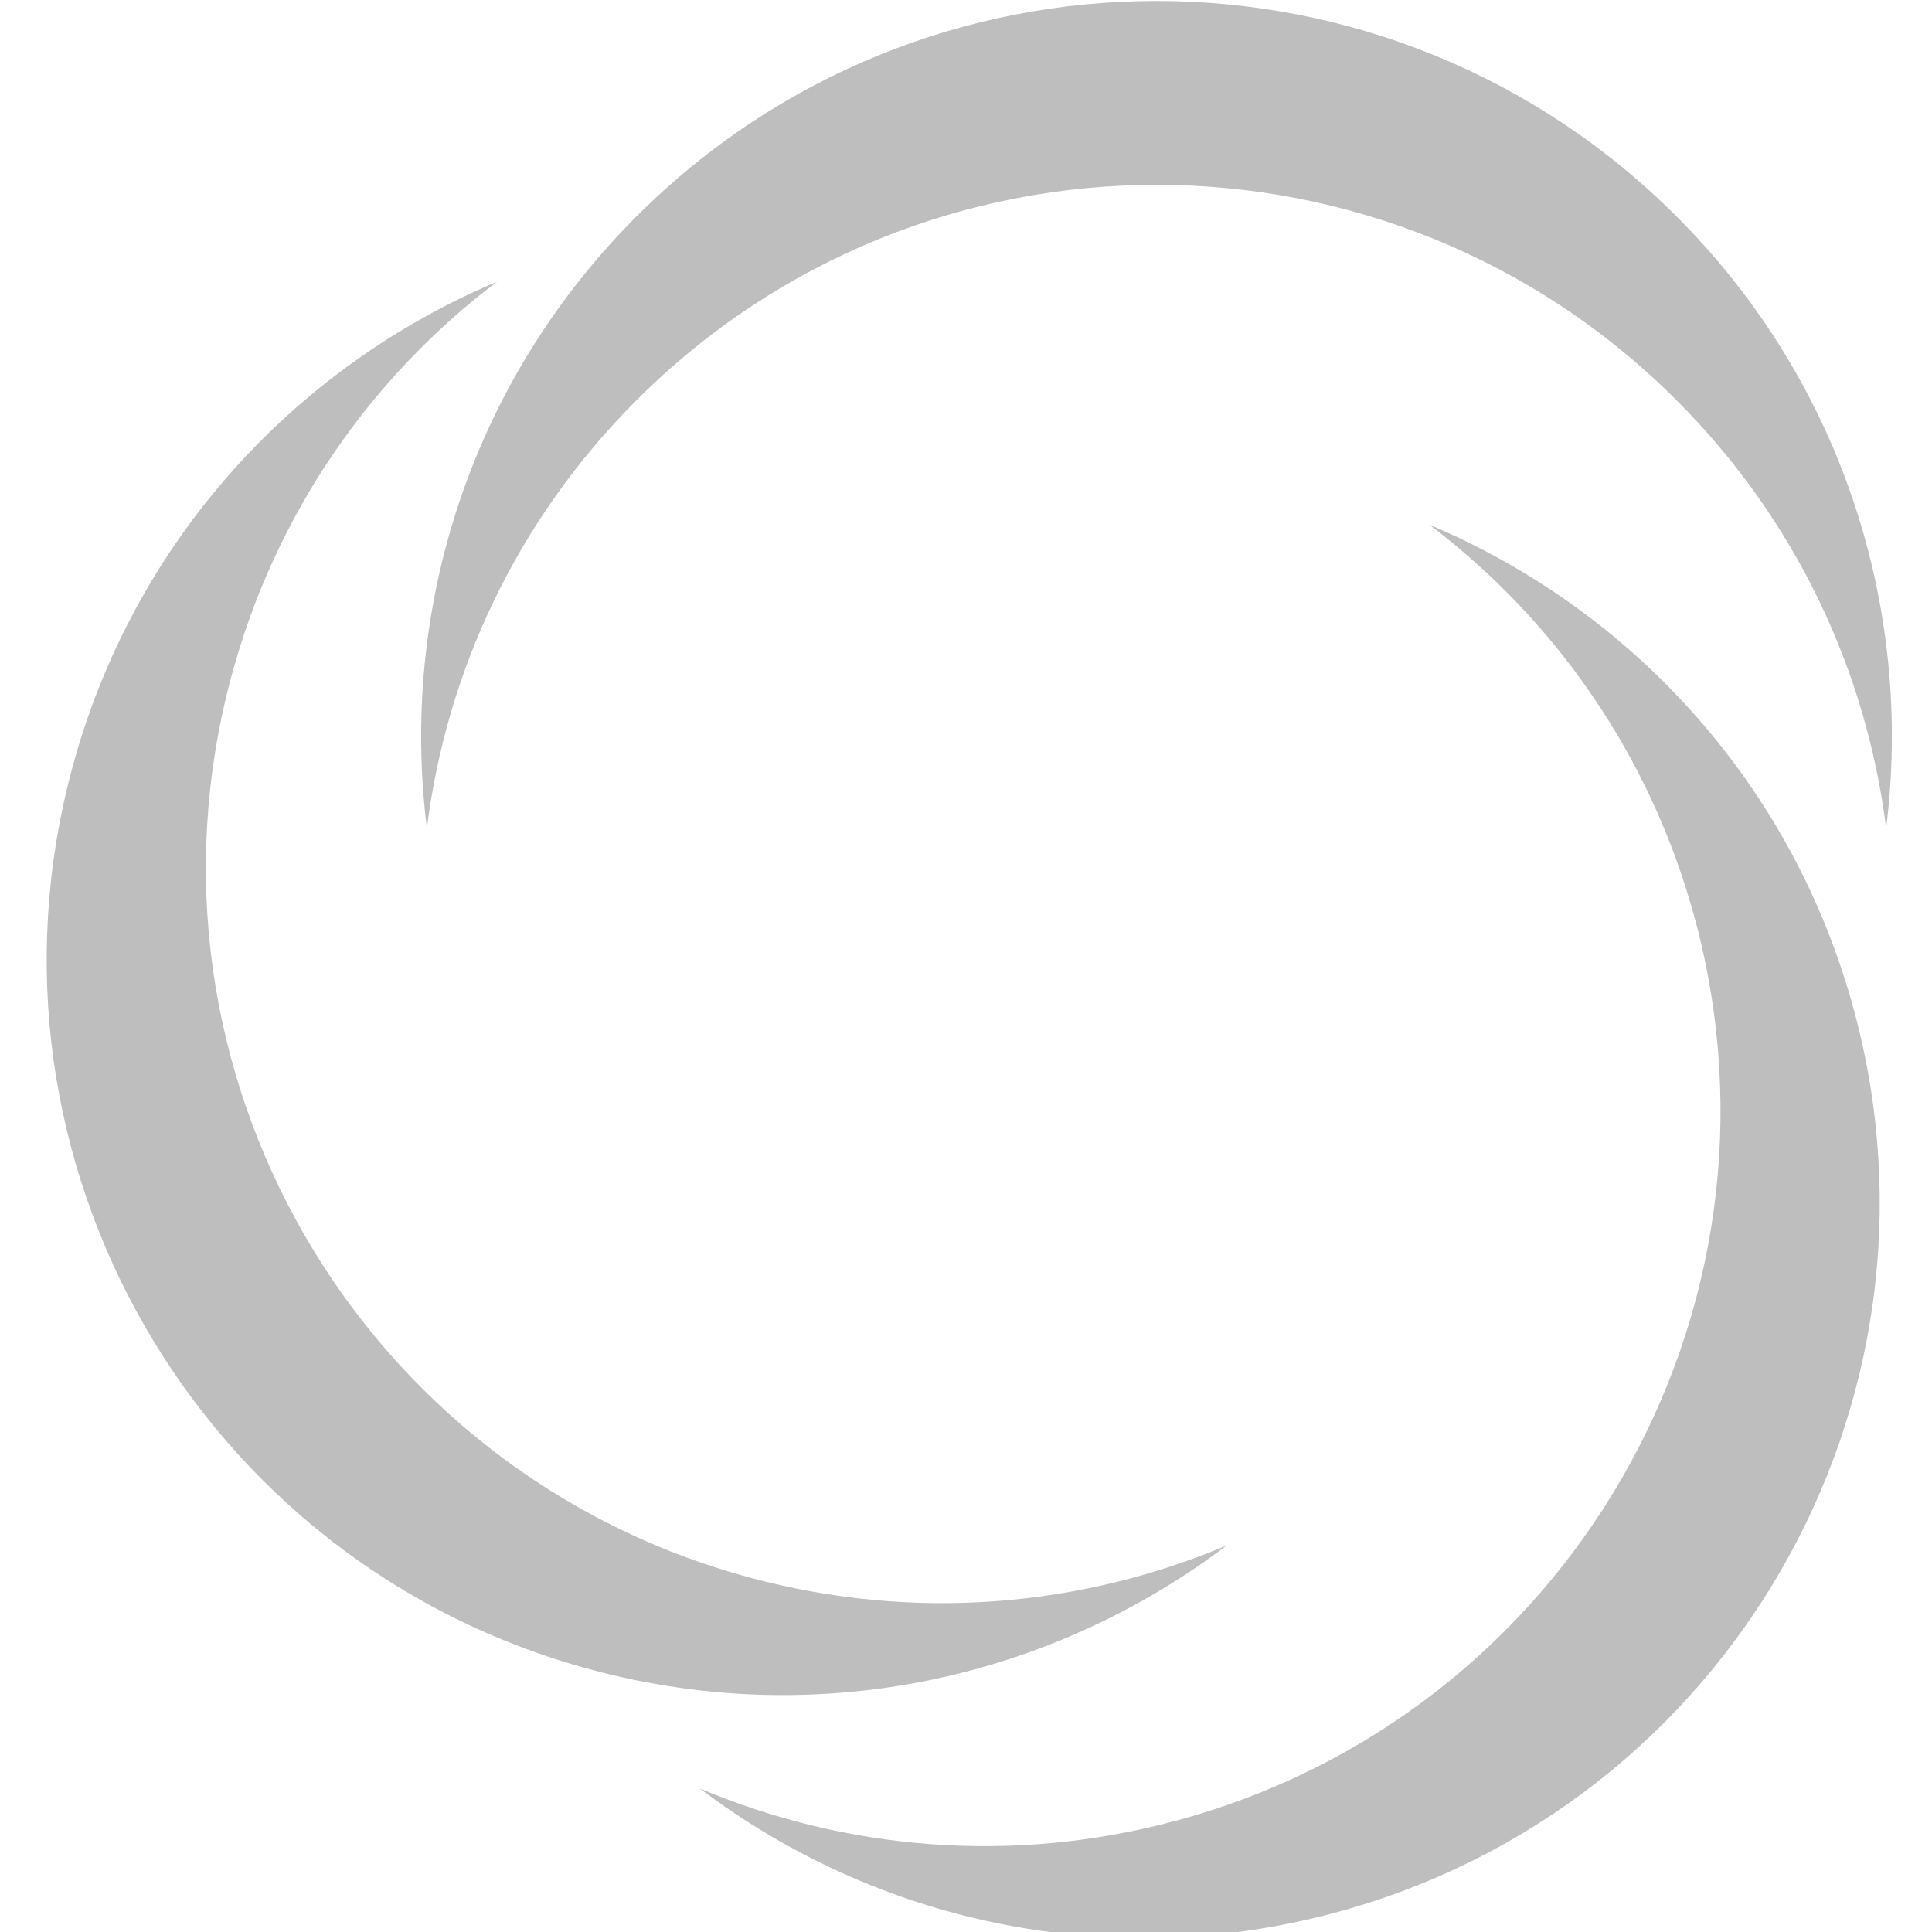<?xml version="1.0" encoding="UTF-8" standalone="no"?>
<!-- Created with Inkscape (http://www.inkscape.org/) -->

<svg
   xmlns:dc="http://purl.org/dc/elements/1.1/"
   xmlns:cc="http://creativecommons.org/ns#"
   xmlns:rdf="http://www.w3.org/1999/02/22-rdf-syntax-ns#"
   xmlns:svg="http://www.w3.org/2000/svg"
   xmlns="http://www.w3.org/2000/svg"
   xmlns:sodipodi="http://sodipodi.sourceforge.net/DTD/sodipodi-0.dtd"
   xmlns:inkscape="http://www.inkscape.org/namespaces/inkscape"
   id="svg7384"
   version="1.1"
   inkscape:version="0.91 r13725"
   height="16"
   sodipodi:docname="circle-symbolic.svg"
   width="16">
  <sodipodi:namedview
     inkscape:object-paths="true"
     inkscape:cy="13.538501"
     inkscape:current-layer="layer11"
     inkscape:window-width="1920"
     pagecolor="#555753"
     showborder="false"
     showguides="true"
     inkscape:snap-nodes="false"
     objecttolerance="10"
     showgrid="true"
     inkscape:object-nodes="true"
     inkscape:pageshadow="2"
     inkscape:guide-bbox="true"
     inkscape:window-x="0"
     inkscape:snap-bbox="true"
     bordercolor="#666666"
     id="namedview88"
     inkscape:window-maximized="1"
     inkscape:snap-global="true"
     inkscape:window-y="27"
     gridtolerance="10"
     inkscape:zoom="22.627417"
     inkscape:window-height="1136"
     borderopacity="1"
     guidetolerance="10"
     inkscape:snap-bbox-midpoints="false"
     inkscape:cx="10.013777"
     inkscape:bbox-paths="false"
     inkscape:snap-grids="true"
     inkscape:pageopacity="1"
     inkscape:snap-to-guides="true">
    <inkscape:grid
       visible="true"
       spacingx="1px"
       type="xygrid"
       spacingy="1px"
       id="grid4866"
       empspacing="2"
       enabled="true"
       snapvisiblegridlinesonly="true" />
  </sodipodi:namedview>
  <title
     id="title9167">Gnome Symbolic Icon Theme</title>
  <defs
     id="defs7386" />
  <g
     transform="translate(-202,-490)"
     inkscape:groupmode="layer"
     id="layer9"
     inkscape:label="status"
     style="display:inline" />
  <g
     transform="translate(-202,-490)"
     inkscape:groupmode="layer"
     id="layer10"
     inkscape:label="devices" />
  <g
     transform="translate(-202,-490)"
     inkscape:groupmode="layer"
     id="layer11"
     inkscape:label="apps">
    <g
       id="g4187"
       transform="matrix(0.035,0,0,0.035,201.419,489.378)"
       style="fill:none;fill-opacity:1;stroke:none;stroke-dasharray:none;stroke-opacity:1">
      <title
         id="title4189">Canvas 1</title>
      <g
         id="g4191">
        <title
           id="title4193">Layer 1</title>
        <path
           id="path4195"
           d="m 354.822,141.923 c 29.75,22.532 52.506,54.765 62.913,93.604 24.872,92.823 -30.213,188.234 -123.036,213.105 -38.839,10.407 -78.132,6.815 -112.52,-7.682 41.35,31.318 96.208,43.897 150.192,29.432 C 425.194,445.511 480.279,350.1 455.407,257.277 440.942,203.293 402.619,162.074 354.822,141.923 Z"
           inkscape:connector-curvature="0"
           style="fill:#bebebe;fill-opacity:1" />
        <path
           id="path4199"
           d="m 306.846,383.452 c -34.388,14.498 -73.681,18.089 -112.52,7.682 C 101.503,366.263 46.418,270.852 71.29,178.029 81.697,139.19 104.453,106.957 134.203,84.425 86.406,104.576 48.082,145.795 33.618,199.779 8.745,292.602 63.831,388.013 156.654,412.884 c 53.984,14.465 108.843,1.886 150.192,-29.432 z"
           inkscape:connector-curvature="0"
           style="fill:#bebebe;fill-opacity:1" />
        <path
           id="path4203"
           d="m 117.607,213.75 c 4.639,-37.03 21.175,-72.854 49.607,-101.286 67.951,-67.952 178.122,-67.952 246.073,0 28.433,28.432 44.968,64.256 49.607,101.286 6.448,-51.469 -10.088,-105.268 -49.607,-144.786 -67.951,-67.952 -178.122,-67.952 -246.073,0 -39.519,39.519 -56.055,93.318 -49.607,144.786 z"
           inkscape:connector-curvature="0"
           style="fill:#bebebe;fill-opacity:1" />
      </g>
    </g>
  </g>
  <g
     transform="translate(-202,-490)"
     inkscape:groupmode="layer"
     id="layer12"
     inkscape:label="actions" />
  <g
     transform="translate(-202,-490)"
     inkscape:groupmode="layer"
     id="layer13"
     inkscape:label="places" />
  <g
     transform="translate(-202,-490)"
     inkscape:groupmode="layer"
     id="layer14"
     inkscape:label="mimetypes" />
  <g
     transform="translate(-202,-490)"
     inkscape:groupmode="layer"
     id="layer15"
     inkscape:label="emblems"
     style="display:inline" />
  <g
     transform="translate(-202,-490)"
     inkscape:groupmode="layer"
     id="g4953"
     inkscape:label="categories"
     style="display:inline" />
</svg>
